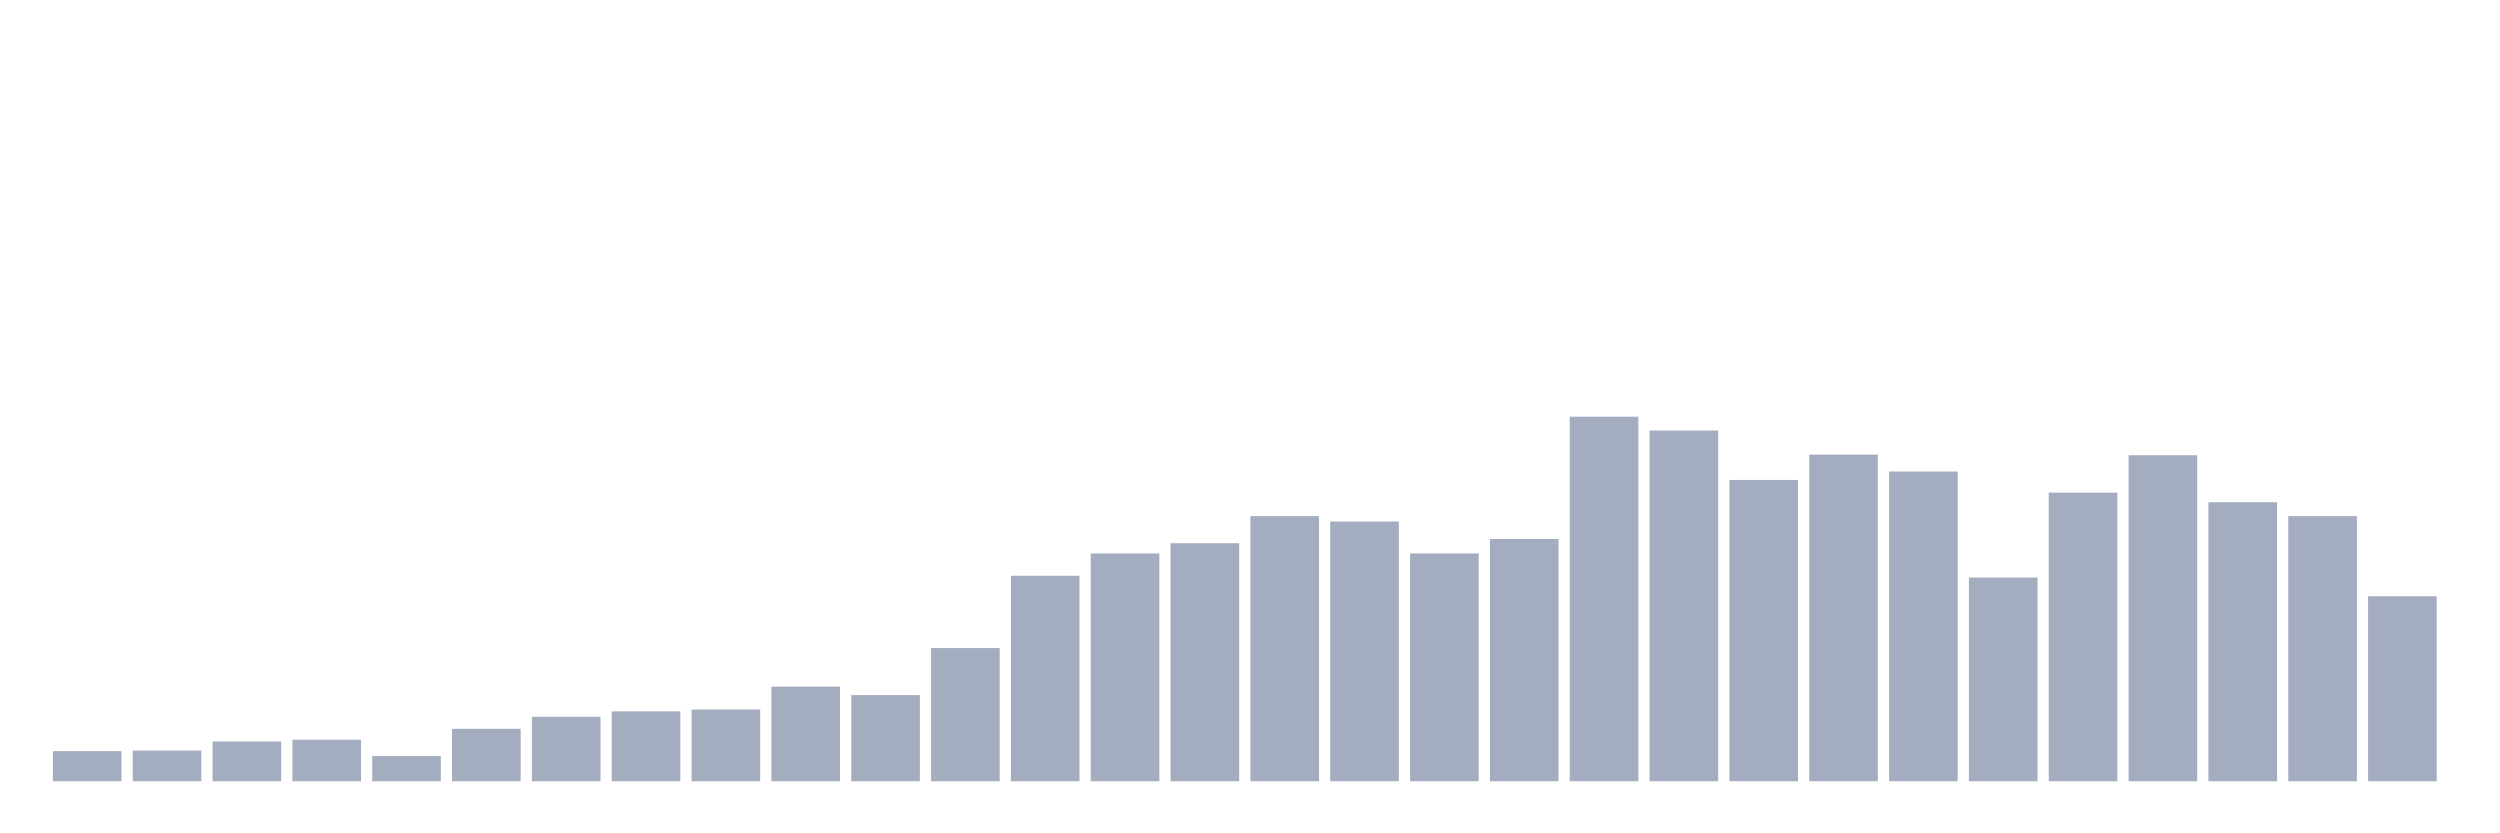 <svg xmlns="http://www.w3.org/2000/svg" viewBox="0 0 480 160"><g transform="translate(10,10)"><rect class="bar" x="0.153" width="13.175" y="134.215" height="5.785" fill="rgb(164,173,192)"></rect><rect class="bar" x="15.482" width="13.175" y="134.099" height="5.901" fill="rgb(164,173,192)"></rect><rect class="bar" x="30.81" width="13.175" y="132.364" height="7.636" fill="rgb(164,173,192)"></rect><rect class="bar" x="46.138" width="13.175" y="132.017" height="7.983" fill="rgb(164,173,192)"></rect><rect class="bar" x="61.466" width="13.175" y="135.14" height="4.86" fill="rgb(164,173,192)"></rect><rect class="bar" x="76.794" width="13.175" y="129.934" height="10.066" fill="rgb(164,173,192)"></rect><rect class="bar" x="92.123" width="13.175" y="127.62" height="12.38" fill="rgb(164,173,192)"></rect><rect class="bar" x="107.451" width="13.175" y="126.579" height="13.421" fill="rgb(164,173,192)"></rect><rect class="bar" x="122.779" width="13.175" y="126.231" height="13.769" fill="rgb(164,173,192)"></rect><rect class="bar" x="138.107" width="13.175" y="121.835" height="18.165" fill="rgb(164,173,192)"></rect><rect class="bar" x="153.436" width="13.175" y="123.455" height="16.545" fill="rgb(164,173,192)"></rect><rect class="bar" x="168.764" width="13.175" y="114.43" height="25.57" fill="rgb(164,173,192)"></rect><rect class="bar" x="184.092" width="13.175" y="100.545" height="39.455" fill="rgb(164,173,192)"></rect><rect class="bar" x="199.42" width="13.175" y="96.264" height="43.736" fill="rgb(164,173,192)"></rect><rect class="bar" x="214.748" width="13.175" y="94.298" height="45.702" fill="rgb(164,173,192)"></rect><rect class="bar" x="230.077" width="13.175" y="89.091" height="50.909" fill="rgb(164,173,192)"></rect><rect class="bar" x="245.405" width="13.175" y="90.132" height="49.868" fill="rgb(164,173,192)"></rect><rect class="bar" x="260.733" width="13.175" y="96.264" height="43.736" fill="rgb(164,173,192)"></rect><rect class="bar" x="276.061" width="13.175" y="93.488" height="46.512" fill="rgb(164,173,192)"></rect><rect class="bar" x="291.39" width="13.175" y="70" height="70" fill="rgb(164,173,192)"></rect><rect class="bar" x="306.718" width="13.175" y="72.661" height="67.339" fill="rgb(164,173,192)"></rect><rect class="bar" x="322.046" width="13.175" y="82.149" height="57.851" fill="rgb(164,173,192)"></rect><rect class="bar" x="337.374" width="13.175" y="77.289" height="62.711" fill="rgb(164,173,192)"></rect><rect class="bar" x="352.702" width="13.175" y="80.529" height="59.471" fill="rgb(164,173,192)"></rect><rect class="bar" x="368.031" width="13.175" y="100.893" height="39.107" fill="rgb(164,173,192)"></rect><rect class="bar" x="383.359" width="13.175" y="84.579" height="55.421" fill="rgb(164,173,192)"></rect><rect class="bar" x="398.687" width="13.175" y="77.405" height="62.595" fill="rgb(164,173,192)"></rect><rect class="bar" x="414.015" width="13.175" y="86.43" height="53.57" fill="rgb(164,173,192)"></rect><rect class="bar" x="429.344" width="13.175" y="89.091" height="50.909" fill="rgb(164,173,192)"></rect><rect class="bar" x="444.672" width="13.175" y="104.479" height="35.521" fill="rgb(164,173,192)"></rect></g></svg>